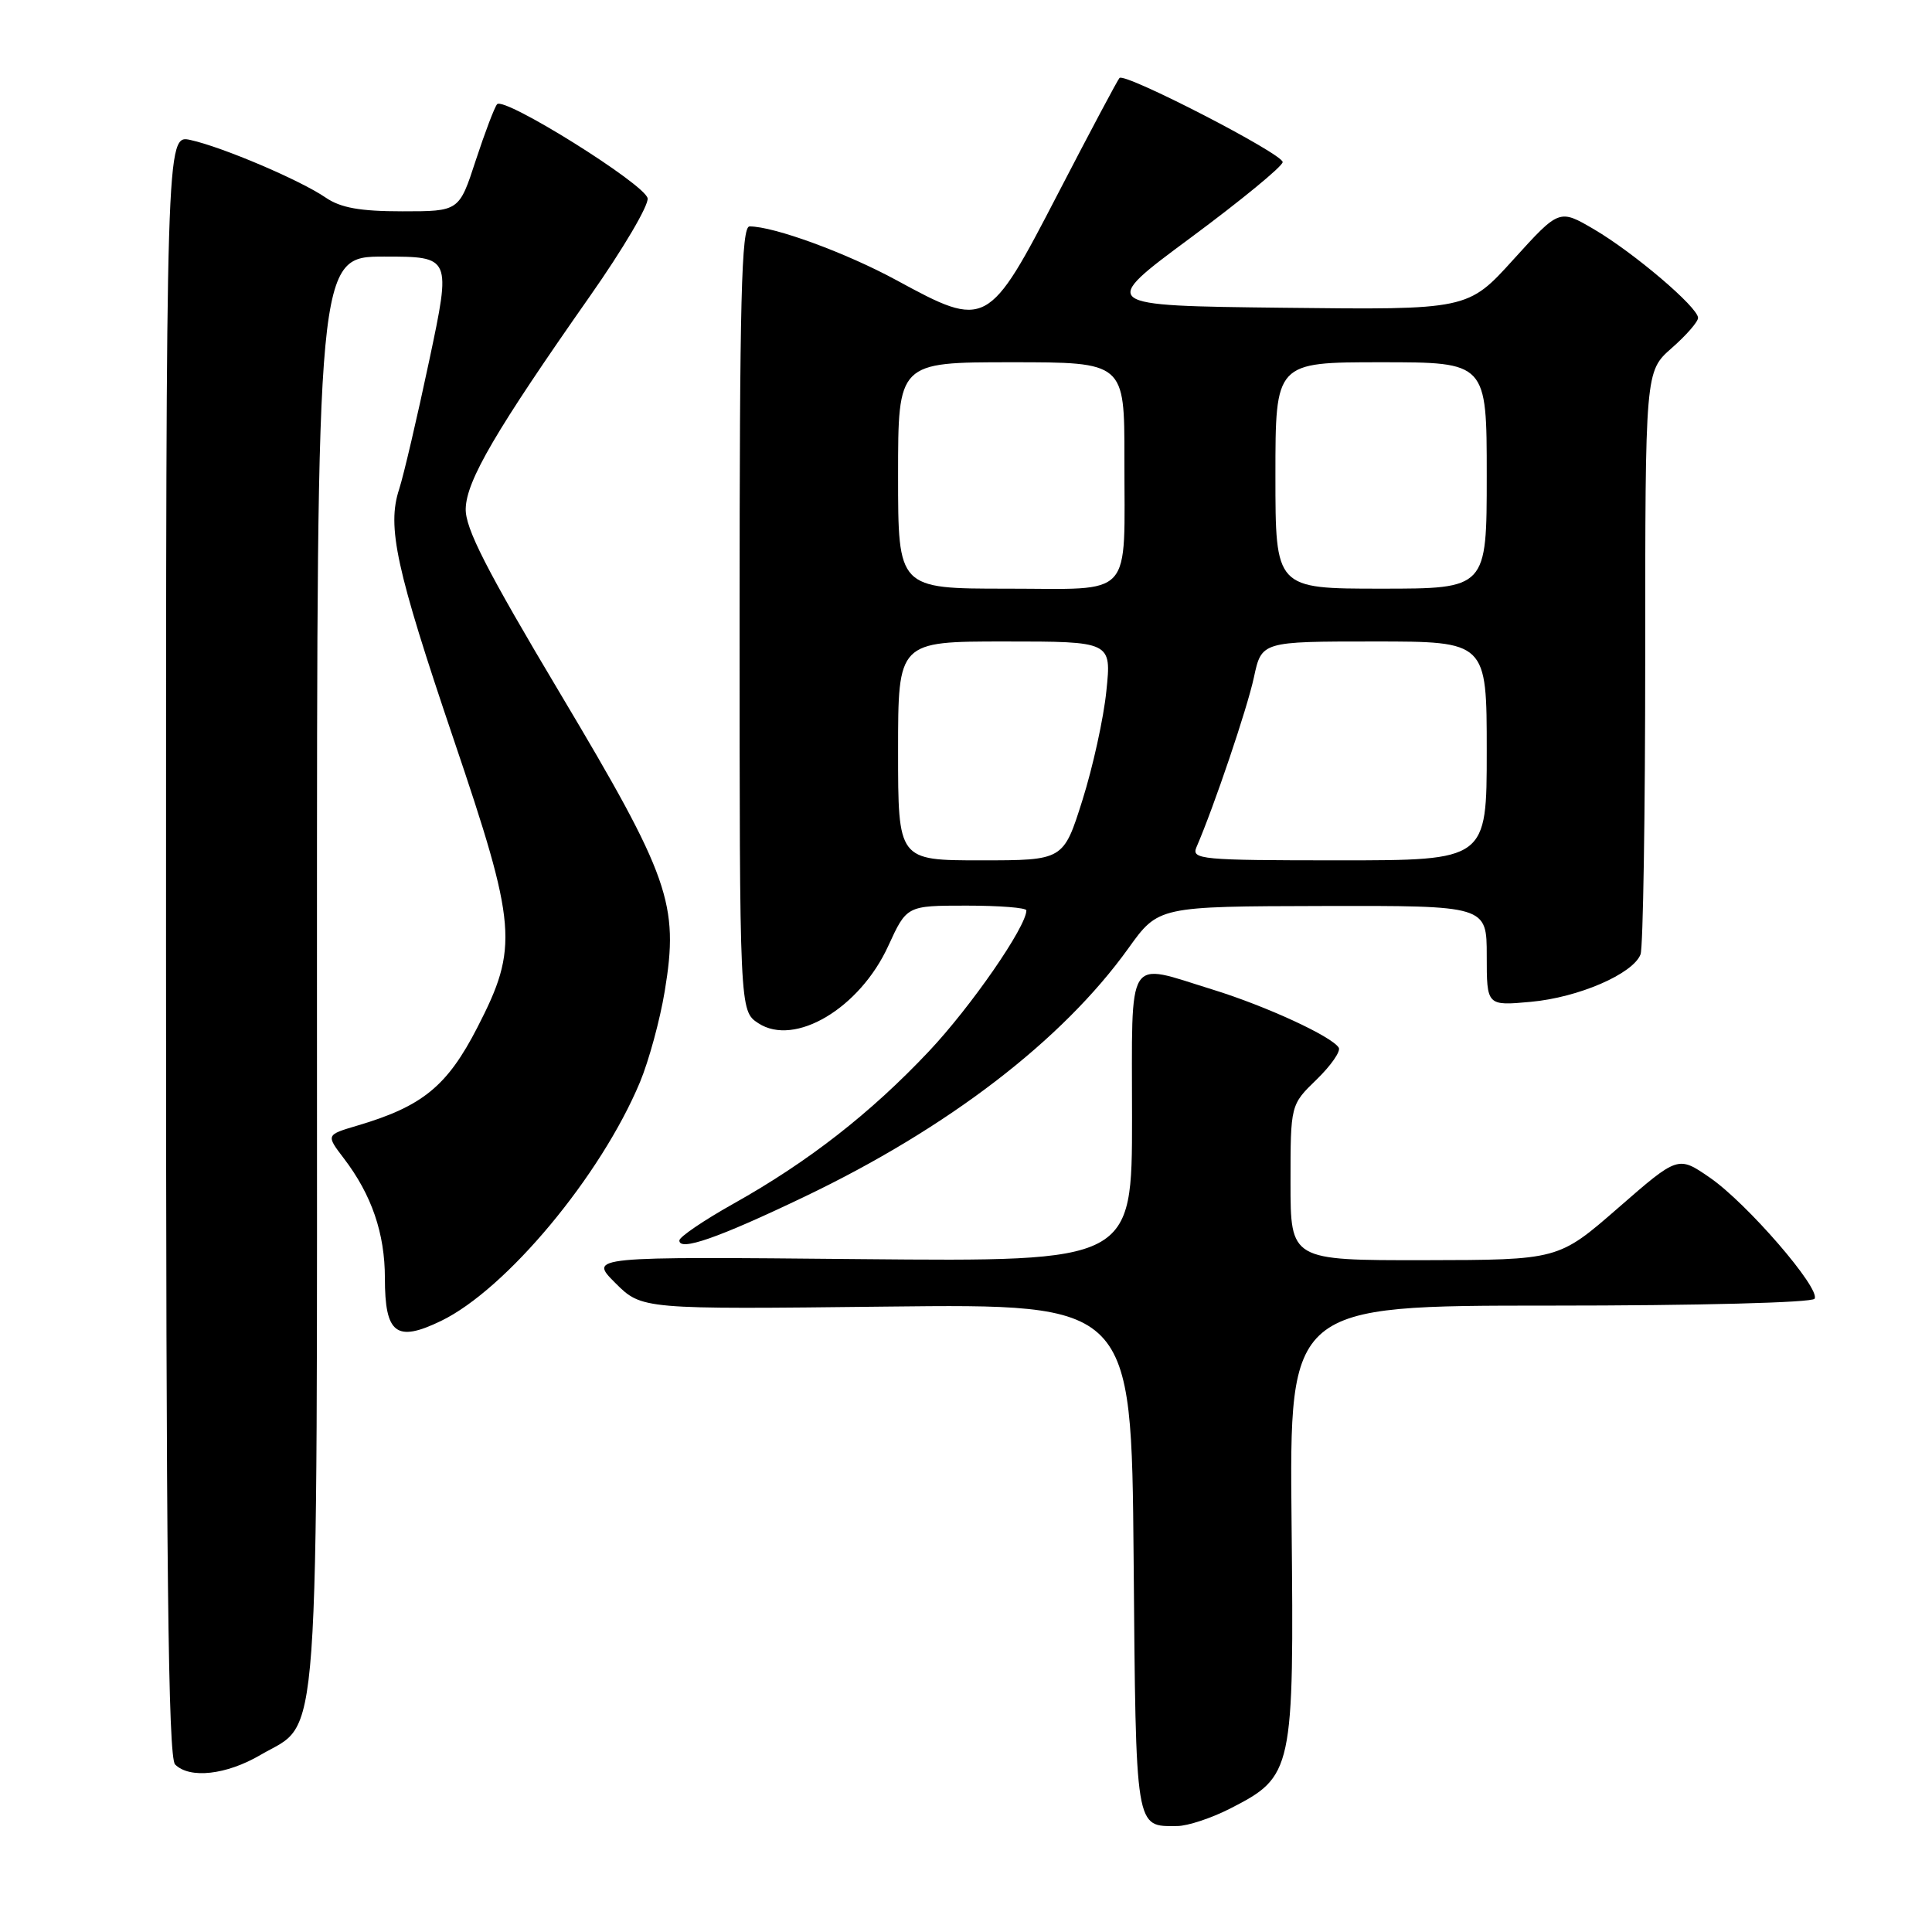 <?xml version="1.0" encoding="UTF-8" standalone="no"?>
<!DOCTYPE svg PUBLIC "-//W3C//DTD SVG 1.1//EN" "http://www.w3.org/Graphics/SVG/1.1/DTD/svg11.dtd" >
<svg xmlns="http://www.w3.org/2000/svg" xmlns:xlink="http://www.w3.org/1999/xlink" version="1.1" viewBox="0 0 256 256">
 <g >
 <path fill="currentColor"
d=" M 162.99 239.65 C 171.35 235.37 171.47 234.80 171.14 201.79 C 170.85 173.00 170.85 173.00 205.36 173.00 C 225.00 173.00 240.12 172.61 240.44 172.09 C 241.27 170.75 231.46 159.41 226.56 156.04 C 222.35 153.14 222.35 153.14 214.42 160.05 C 206.50 166.95 206.50 166.95 188.75 166.98 C 171.00 167.00 171.00 167.00 171.00 156.70 C 171.00 146.39 171.00 146.39 174.46 143.04 C 176.36 141.19 177.68 139.30 177.39 138.82 C 176.46 137.32 167.74 133.30 160.64 131.11 C 149.09 127.55 150.00 126.10 150.00 148.09 C 150.00 167.17 150.00 167.17 114.02 166.84 C 78.03 166.50 78.03 166.50 81.53 170.00 C 85.04 173.50 85.04 173.50 117.48 173.13 C 149.92 172.77 149.92 172.77 150.21 206.42 C 150.52 242.88 150.38 241.99 156.00 241.96 C 157.38 241.95 160.52 240.91 162.99 239.65 Z  M 34.53 232.53 C 42.50 227.86 42.00 234.88 42.00 128.60 C 42.00 34.00 42.00 34.00 50.90 34.00 C 59.79 34.00 59.79 34.00 56.88 47.75 C 55.28 55.31 53.48 63.00 52.89 64.82 C 51.25 69.80 52.47 75.39 60.09 97.90 C 68.52 122.77 68.74 125.48 63.25 136.15 C 59.25 143.93 55.98 146.60 47.34 149.15 C 43.19 150.38 43.19 150.38 45.56 153.49 C 49.25 158.32 51.00 163.44 51.00 169.35 C 51.00 176.75 52.51 177.90 58.44 175.03 C 67.08 170.85 79.62 155.80 84.80 143.39 C 85.97 140.58 87.45 135.16 88.08 131.34 C 89.99 119.80 88.73 116.21 74.25 91.93 C 64.43 75.47 61.63 69.99 61.71 67.39 C 61.81 63.67 65.69 57.04 78.20 39.20 C 82.56 32.99 85.99 27.17 85.81 26.27 C 85.46 24.41 66.83 12.77 65.87 13.81 C 65.53 14.19 64.26 17.54 63.04 21.25 C 60.84 28.00 60.84 28.00 53.32 28.00 C 47.70 28.00 45.14 27.54 43.15 26.18 C 39.78 23.87 29.47 19.48 25.24 18.55 C 22.00 17.84 22.00 17.84 22.00 125.22 C 22.00 207.40 22.28 232.88 23.20 233.80 C 25.13 235.73 30.00 235.19 34.53 232.53 Z  M 106.60 158.57 C 125.60 149.48 140.78 137.84 149.52 125.65 C 153.50 120.10 153.50 120.10 175.25 120.05 C 197.00 120.00 197.00 120.00 197.00 126.64 C 197.00 133.28 197.00 133.28 202.82 132.75 C 209.15 132.18 216.38 129.05 217.38 126.46 C 217.72 125.57 218.00 107.82 218.00 87.02 C 218.00 49.21 218.00 49.21 221.50 46.13 C 223.43 44.44 225.00 42.64 225.00 42.12 C 225.00 40.72 216.49 33.48 211.21 30.38 C 206.61 27.69 206.61 27.69 200.55 34.37 C 194.50 41.06 194.50 41.06 170.05 40.78 C 145.61 40.50 145.61 40.50 157.77 31.50 C 164.45 26.55 169.94 22.04 169.96 21.48 C 170.00 20.39 149.07 9.60 148.34 10.33 C 148.10 10.57 144.44 17.45 140.20 25.63 C 130.96 43.47 130.71 43.61 118.81 37.14 C 112.12 33.50 102.56 30.00 99.32 30.00 C 98.24 30.00 98.00 39.62 98.00 81.98 C 98.00 133.95 98.00 133.95 100.48 135.58 C 105.30 138.74 113.92 133.61 117.70 125.34 C 120.15 120.00 120.15 120.00 128.07 120.00 C 132.43 120.00 136.00 120.28 136.00 120.63 C 136.00 122.78 128.68 133.37 123.09 139.30 C 115.36 147.50 107.11 153.94 97.18 159.50 C 93.26 161.70 90.04 163.89 90.02 164.36 C 89.98 165.85 95.16 164.05 106.60 158.57 Z  M 119.00 99.50 C 119.00 85.00 119.00 85.00 133.14 85.00 C 147.28 85.00 147.28 85.00 146.60 91.55 C 146.24 95.16 144.80 101.68 143.42 106.05 C 140.91 114.00 140.91 114.00 129.96 114.00 C 119.00 114.00 119.00 114.00 119.00 99.50 Z  M 158.54 112.25 C 160.87 106.87 165.27 93.85 166.15 89.75 C 167.17 85.00 167.17 85.00 182.08 85.00 C 197.00 85.00 197.00 85.00 197.00 99.50 C 197.00 114.00 197.00 114.00 177.39 114.00 C 159.10 114.00 157.84 113.88 158.54 112.25 Z  M 119.00 63.00 C 119.00 48.00 119.00 48.00 134.00 48.00 C 149.00 48.00 149.00 48.00 148.99 60.75 C 148.97 79.63 150.44 78.00 133.38 78.00 C 119.00 78.00 119.00 78.00 119.00 63.00 Z  M 169.00 63.00 C 169.00 48.00 169.00 48.00 183.00 48.00 C 197.00 48.00 197.00 48.00 197.00 63.00 C 197.00 78.00 197.00 78.00 183.00 78.00 C 169.00 78.00 169.00 78.00 169.00 63.00 Z "/>
</g>
</svg>